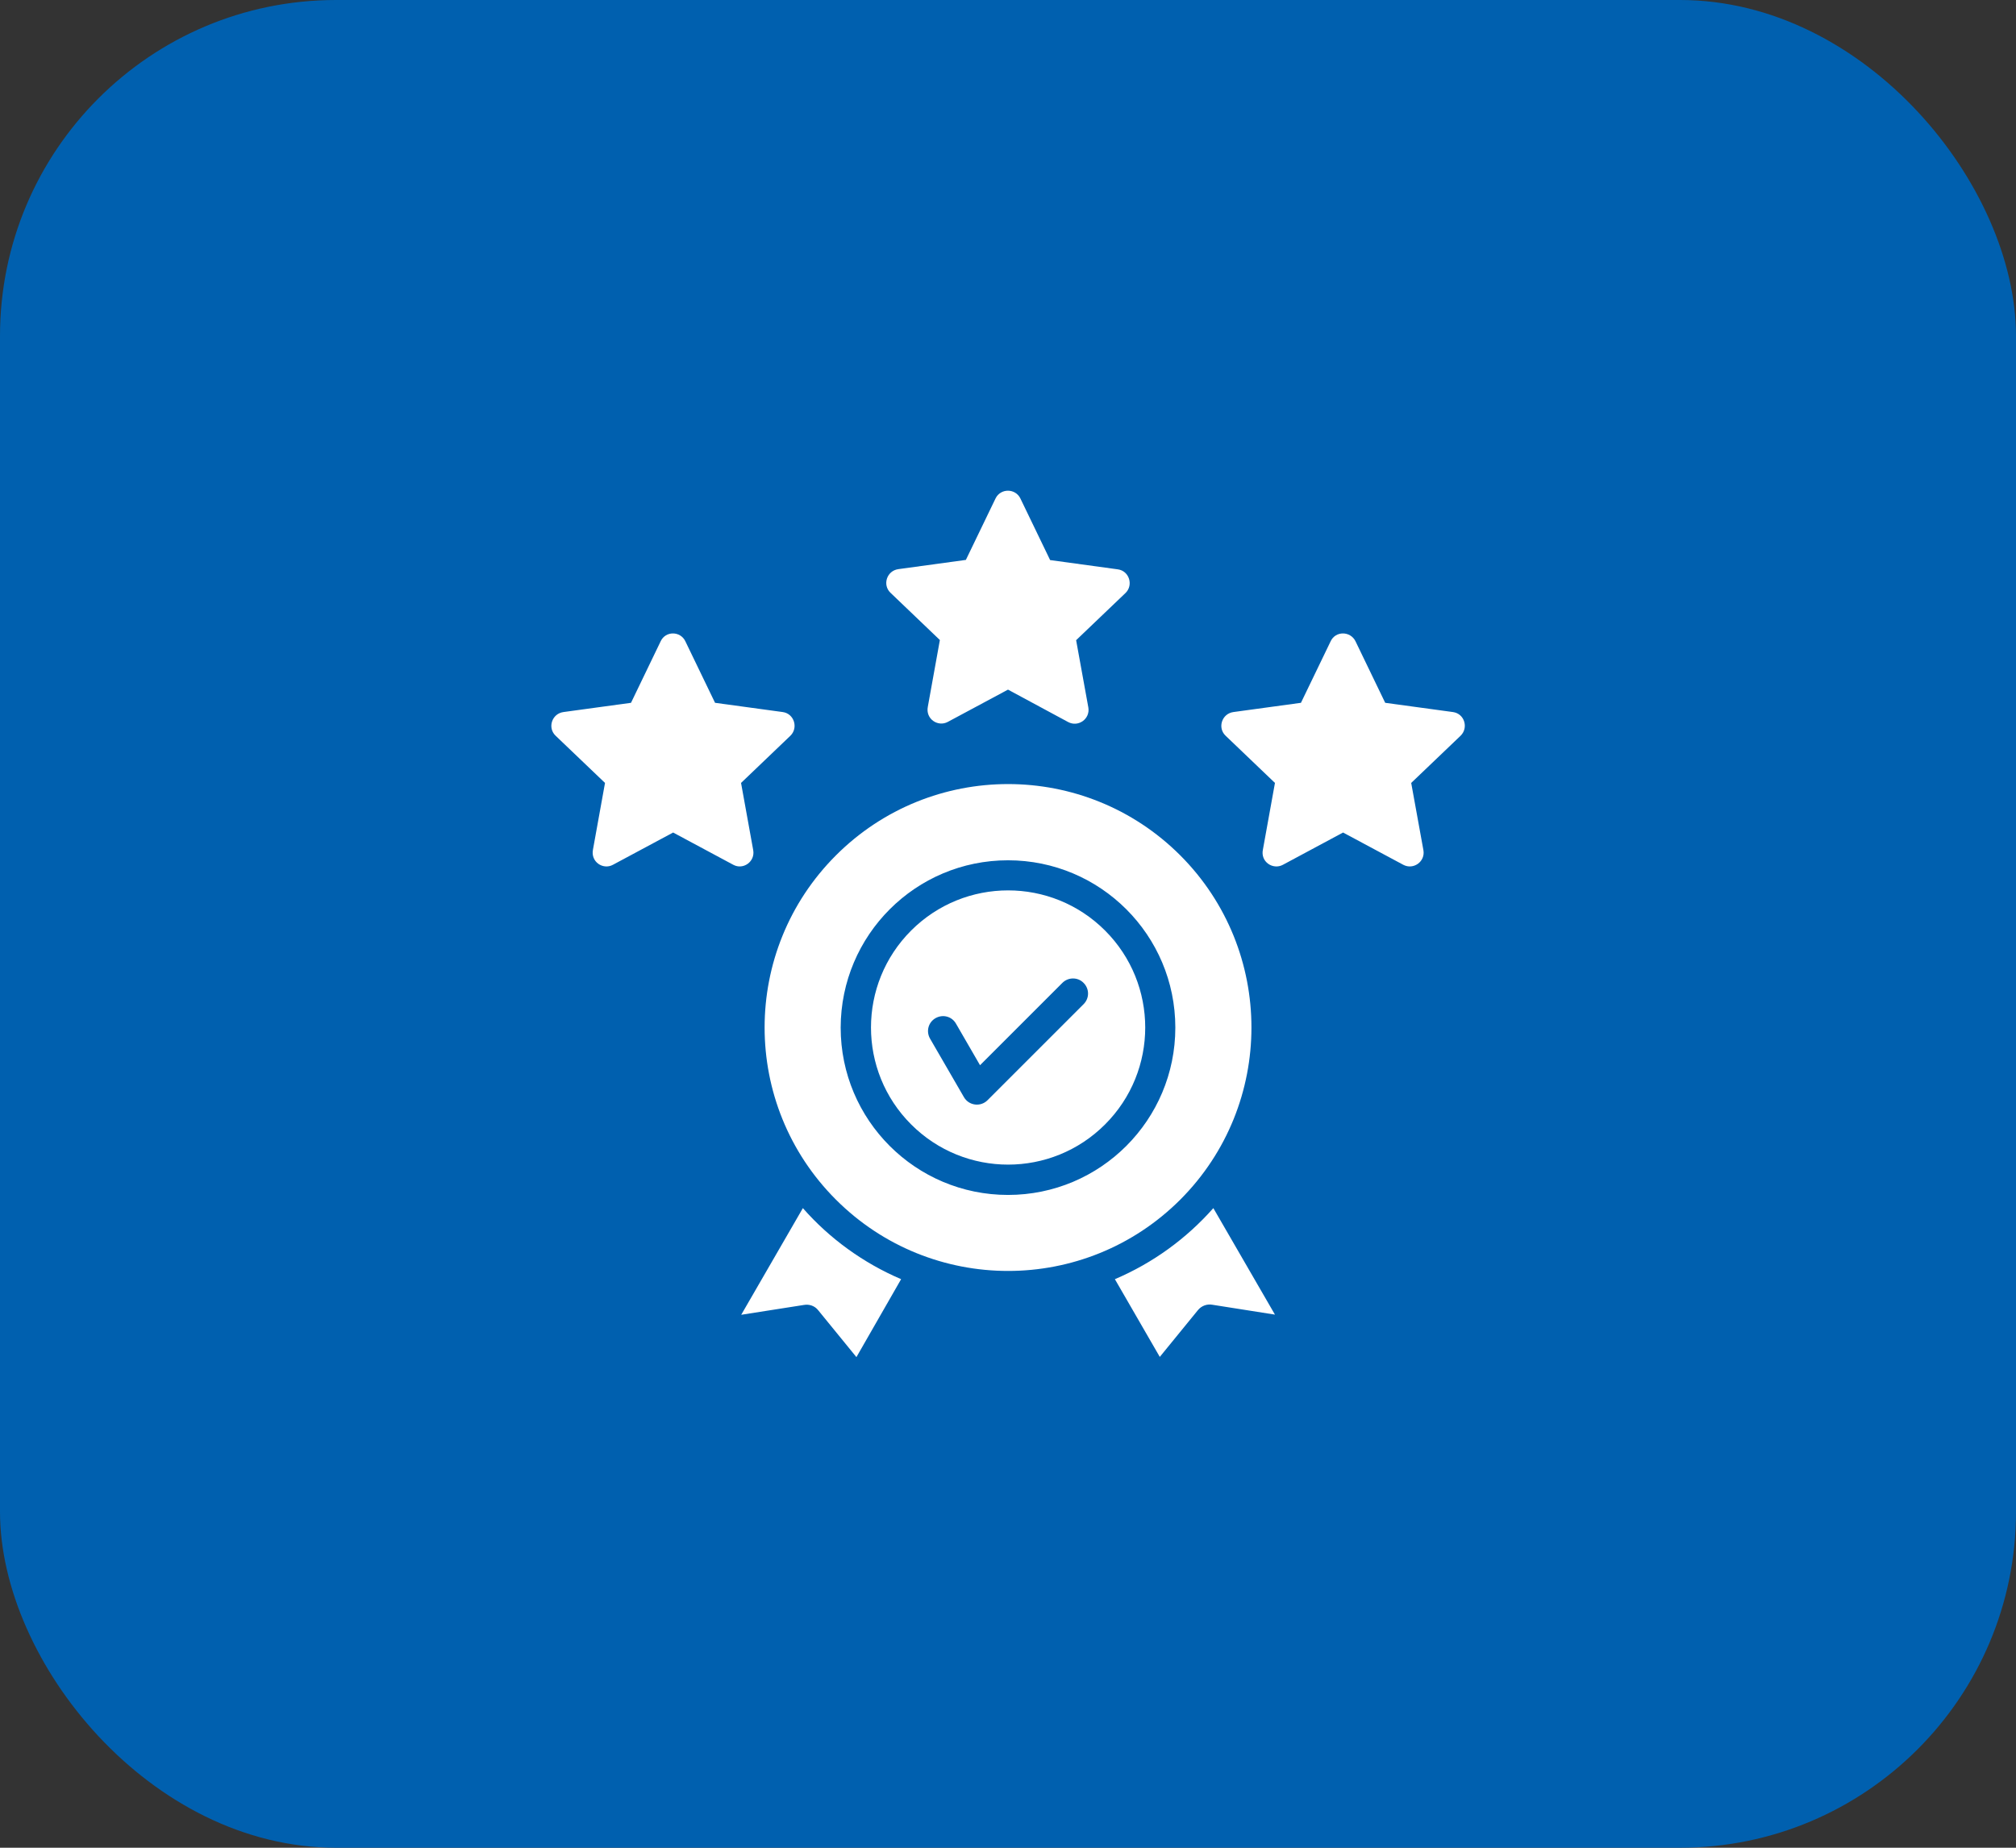 <svg width="48" height="44" viewBox="0 0 48 44" fill="none" xmlns="http://www.w3.org/2000/svg">
<rect x="0" y="0" width="48" height="44" fill="#333333" stroke="none"/>
<rect width="48" height="44" rx="8" fill="#0060AF"/>
<path d="M28.102 20.369C25.837 18.105 22.167 18.105 19.903 20.369C17.639 22.633 17.639 26.303 19.903 28.567C22.167 30.831 25.837 30.831 28.102 28.567C30.361 26.303 30.361 22.633 28.102 20.369ZM21.455 30.461C20.555 30.076 19.753 29.495 19.116 28.769L17.648 31.309L19.139 31.075C19.266 31.052 19.397 31.094 19.481 31.201L20.391 32.317L21.455 30.461ZM28.889 28.769C28.247 29.495 27.45 30.076 26.545 30.461L27.614 32.312L28.523 31.197C28.608 31.094 28.739 31.047 28.866 31.07L30.356 31.305L28.889 28.769ZM26.311 22.159C25.036 20.884 22.969 20.884 21.694 22.159C20.419 23.434 20.419 25.502 21.694 26.776C22.969 28.052 25.036 28.052 26.311 26.776C27.586 25.502 27.586 23.434 26.311 22.159ZM24 20.486C26.198 20.486 27.984 22.267 27.984 24.47C27.984 26.669 26.203 28.455 24 28.455C21.802 28.455 20.016 26.673 20.016 24.47C20.02 22.267 21.802 20.486 24 20.486ZM22.144 24.733C22.045 24.559 22.102 24.344 22.275 24.245C22.448 24.147 22.664 24.203 22.762 24.377L23.334 25.366L25.294 23.406C25.434 23.265 25.664 23.265 25.8 23.406C25.941 23.547 25.941 23.772 25.8 23.912L23.512 26.2C23.349 26.364 23.067 26.331 22.95 26.125L22.144 24.733ZM32.273 15.269L32.981 16.736L34.594 16.956C34.87 16.994 34.969 17.331 34.777 17.519L33.6 18.644L33.891 20.247C33.938 20.519 33.652 20.72 33.413 20.594L31.978 19.825L30.544 20.594C30.309 20.72 30.005 20.523 30.07 20.228L30.356 18.644L29.18 17.519C28.983 17.331 29.091 16.994 29.367 16.956L30.975 16.736L31.683 15.269C31.8 15.02 32.152 15.025 32.273 15.269ZM16.317 15.269L17.025 16.736L18.637 16.956C18.909 16.994 19.012 17.331 18.82 17.519L17.644 18.644L17.934 20.247C17.981 20.519 17.695 20.72 17.461 20.594L16.027 19.825L14.592 20.594C14.358 20.72 14.058 20.523 14.119 20.228L14.405 18.644L13.228 17.519C13.031 17.331 13.139 16.994 13.416 16.956L15.024 16.736L15.731 15.269C15.848 15.02 16.2 15.025 16.317 15.269ZM24.295 11.87L25.003 13.337L26.616 13.558C26.887 13.595 26.991 13.933 26.799 14.12L25.622 15.245L25.913 16.848C25.959 17.12 25.674 17.322 25.434 17.195L24 16.422L22.566 17.191C22.331 17.317 22.031 17.12 22.092 16.825L22.378 15.241L21.202 14.116C21.005 13.928 21.113 13.591 21.389 13.553L22.997 13.333L23.705 11.866C23.827 11.622 24.178 11.627 24.295 11.87Z" fill="white"/>
</svg>
